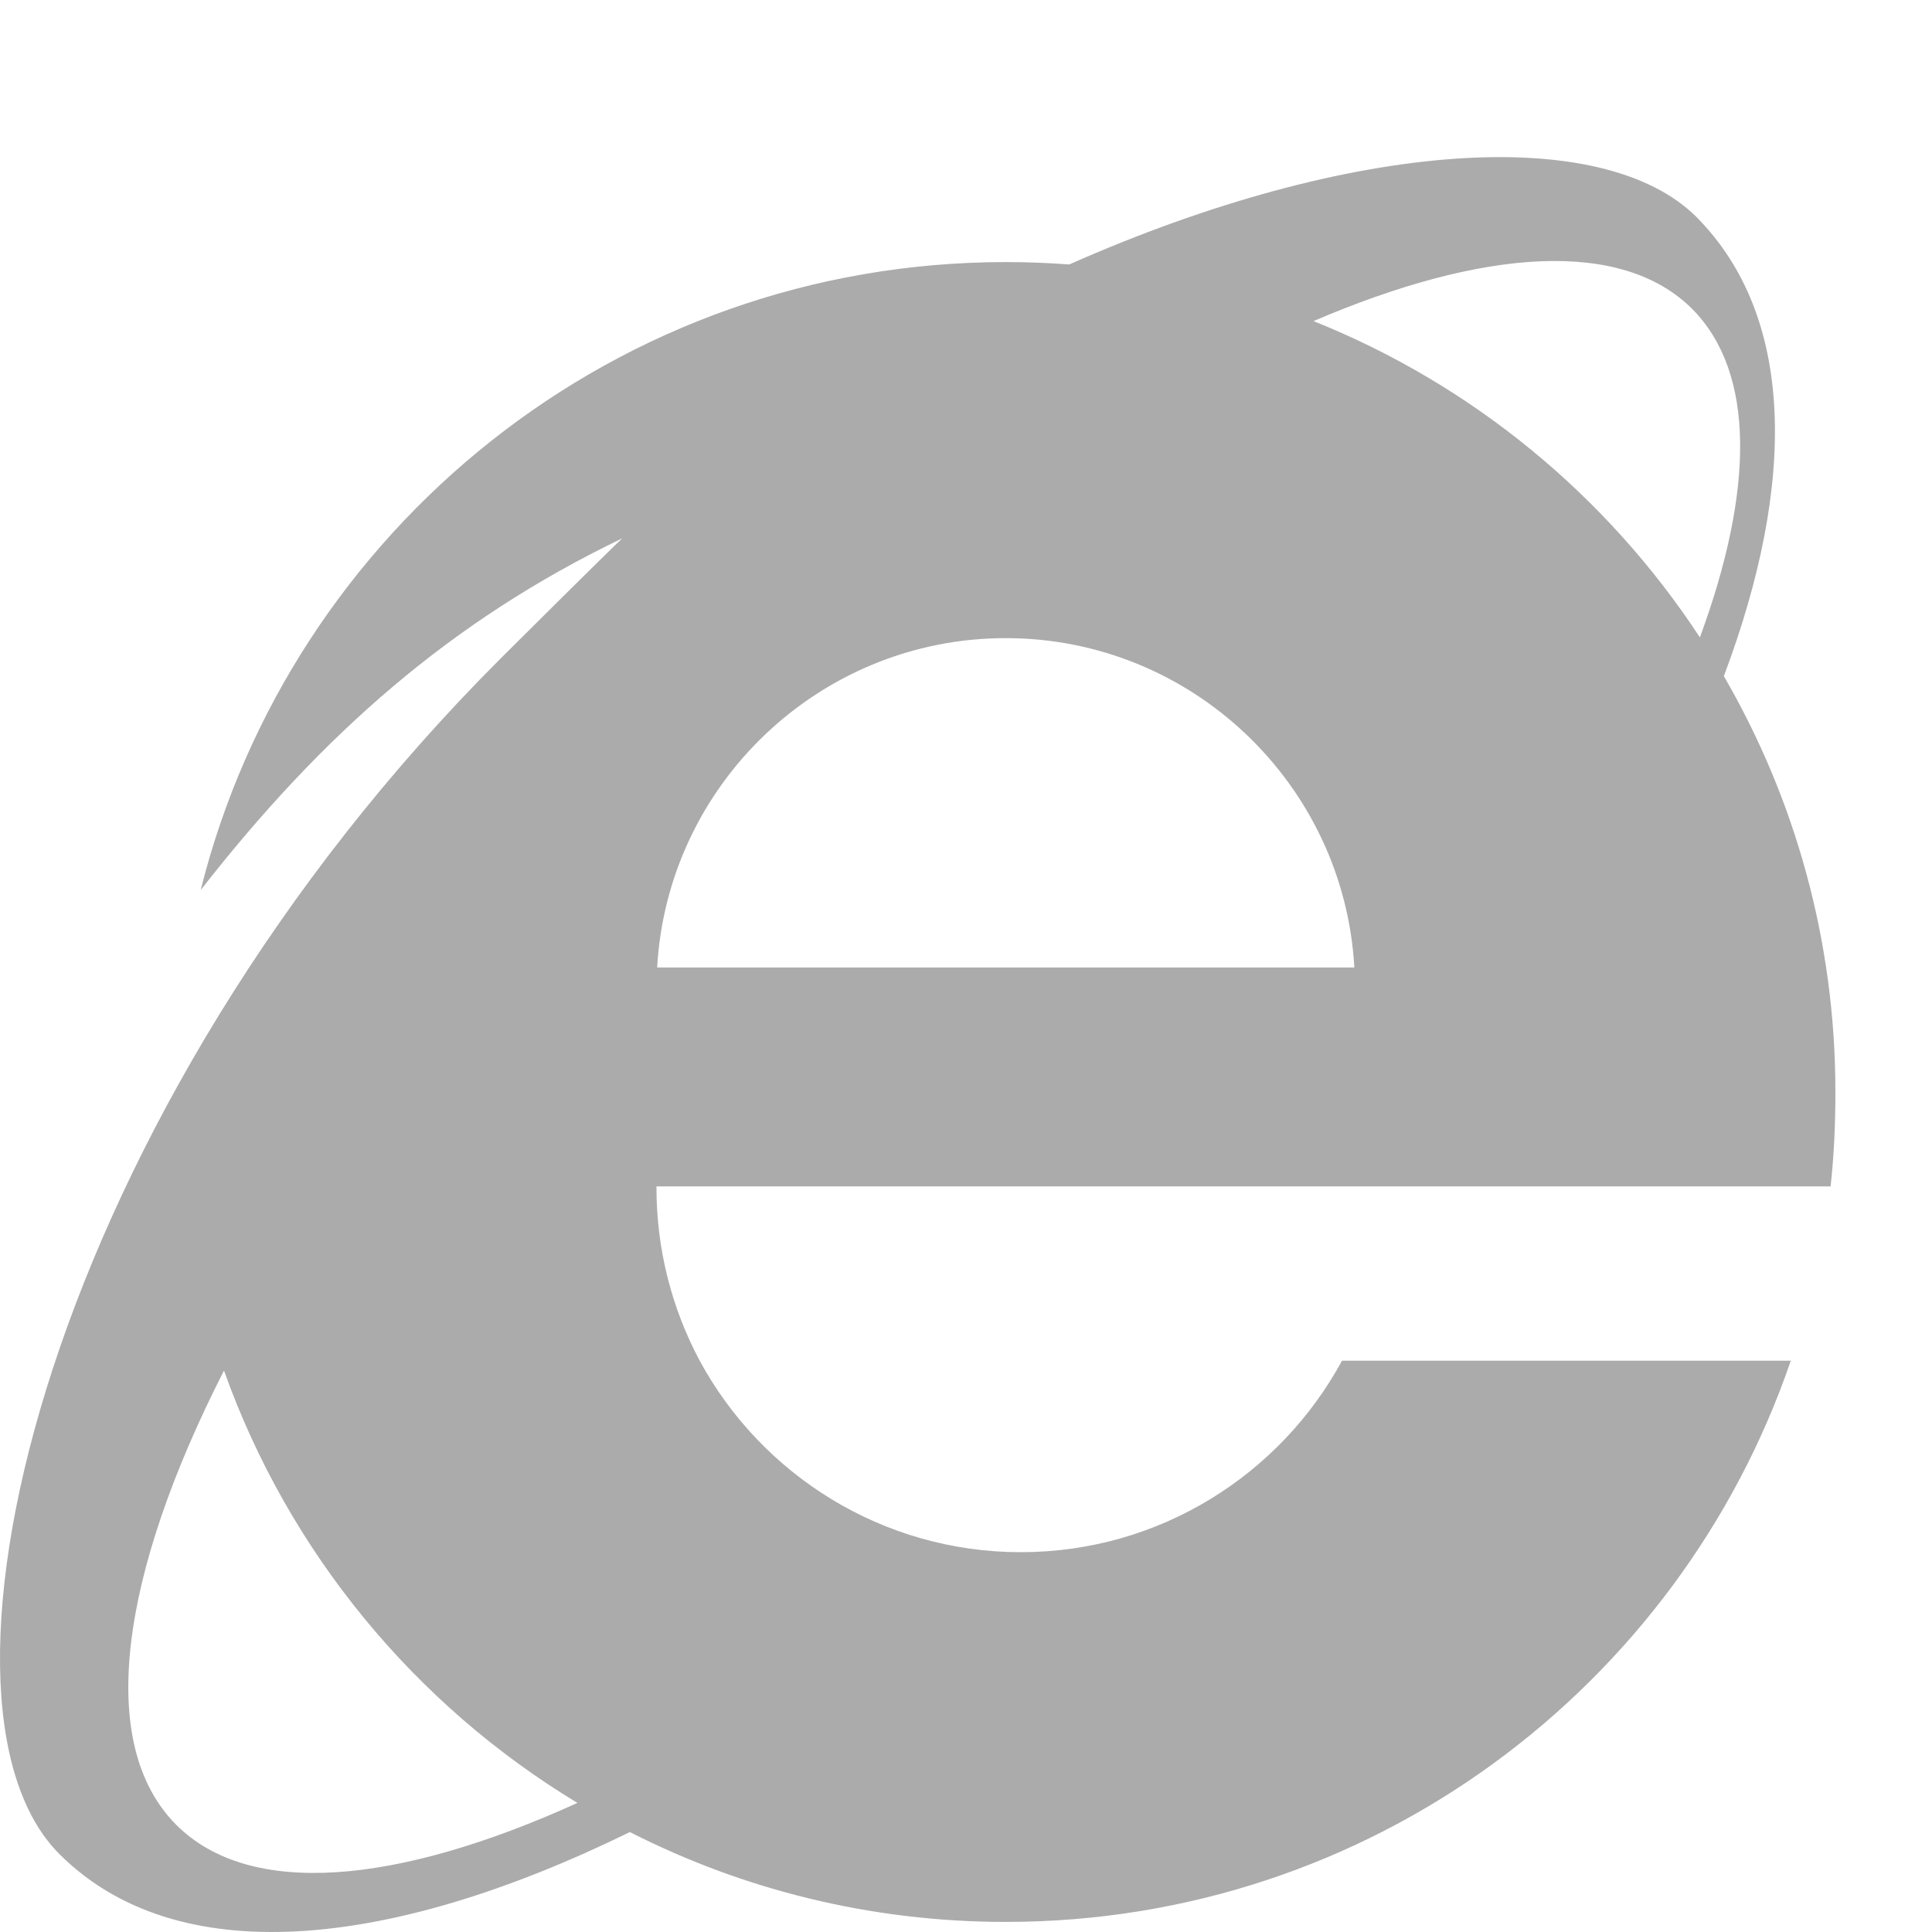 <?xml version="1.0" encoding="utf-8"?> <!-- Generator: IcoMoon.io --> <!DOCTYPE svg PUBLIC "-//W3C//DTD SVG 1.1//EN" "http://www.w3.org/Graphics/SVG/1.1/DTD/svg11.dtd"> <svg width="512" height="512" viewBox="0 0 512 512" xmlns="http://www.w3.org/2000/svg" xmlns:xlink="http://www.w3.org/1999/xlink" fill="#ababab"><path d="M 367.101,314.415l 118.025,0.00 c 0.91-8.185, 1.274-16.549, 1.274-25.098c0.00-40.112-10.767-77.734-29.562-110.133 c 19.44-51.654, 18.746-95.494-7.278-121.695c-24.748-24.64-91.145-20.64-166.206,12.599c-5.552-0.42-11.159-0.636-16.819-0.636 c-103.024,0.00-189.463,70.897-213.354,166.425C 85.50,194.50, 119.50,164.50, 164.92,142.653c-4.13,3.87-28.227,27.826-32.28,31.882 C 12.866,294.274-24.905,450.688, 15.737,491.337c 30.893,30.887, 86.879,25.671, 151.188-5.824 c 29.903,15.229, 63.75,23.815, 99.609,23.815c 96.567,0.00, 178.402-62.158, 208.045-148.724L 355.645,360.604 c-16.367,30.191-48.374,50.74-85.109,50.74c-36.734,0.00-68.742-20.549-85.108-50.74c-7.275-13.637-11.457-29.277-11.457-45.828l0.00-0.361 L 367.101,314.415 z M 174.151,256.402c 2.728-48.555, 43.10-87.292, 92.383-87.292c 49.283,0.00, 89.656,38.736, 92.383,87.292L 174.151,256.402 z M 448.483,81.904 c 16.763,16.94, 16.344,48.107, 2.006,87.011c-24.568-37.454-60.259-66.968-102.396-83.82 C 393.146,65.776, 429.796,63.217, 448.483,81.904z M 46.741,483.628c-21.391-21.398-14.942-66.309, 12.615-120.416 c 17.154,48.135, 50.578,88.545, 93.668,114.577C 105.309,499.448, 66.256,503.126, 46.741,483.628z" ></path></svg>